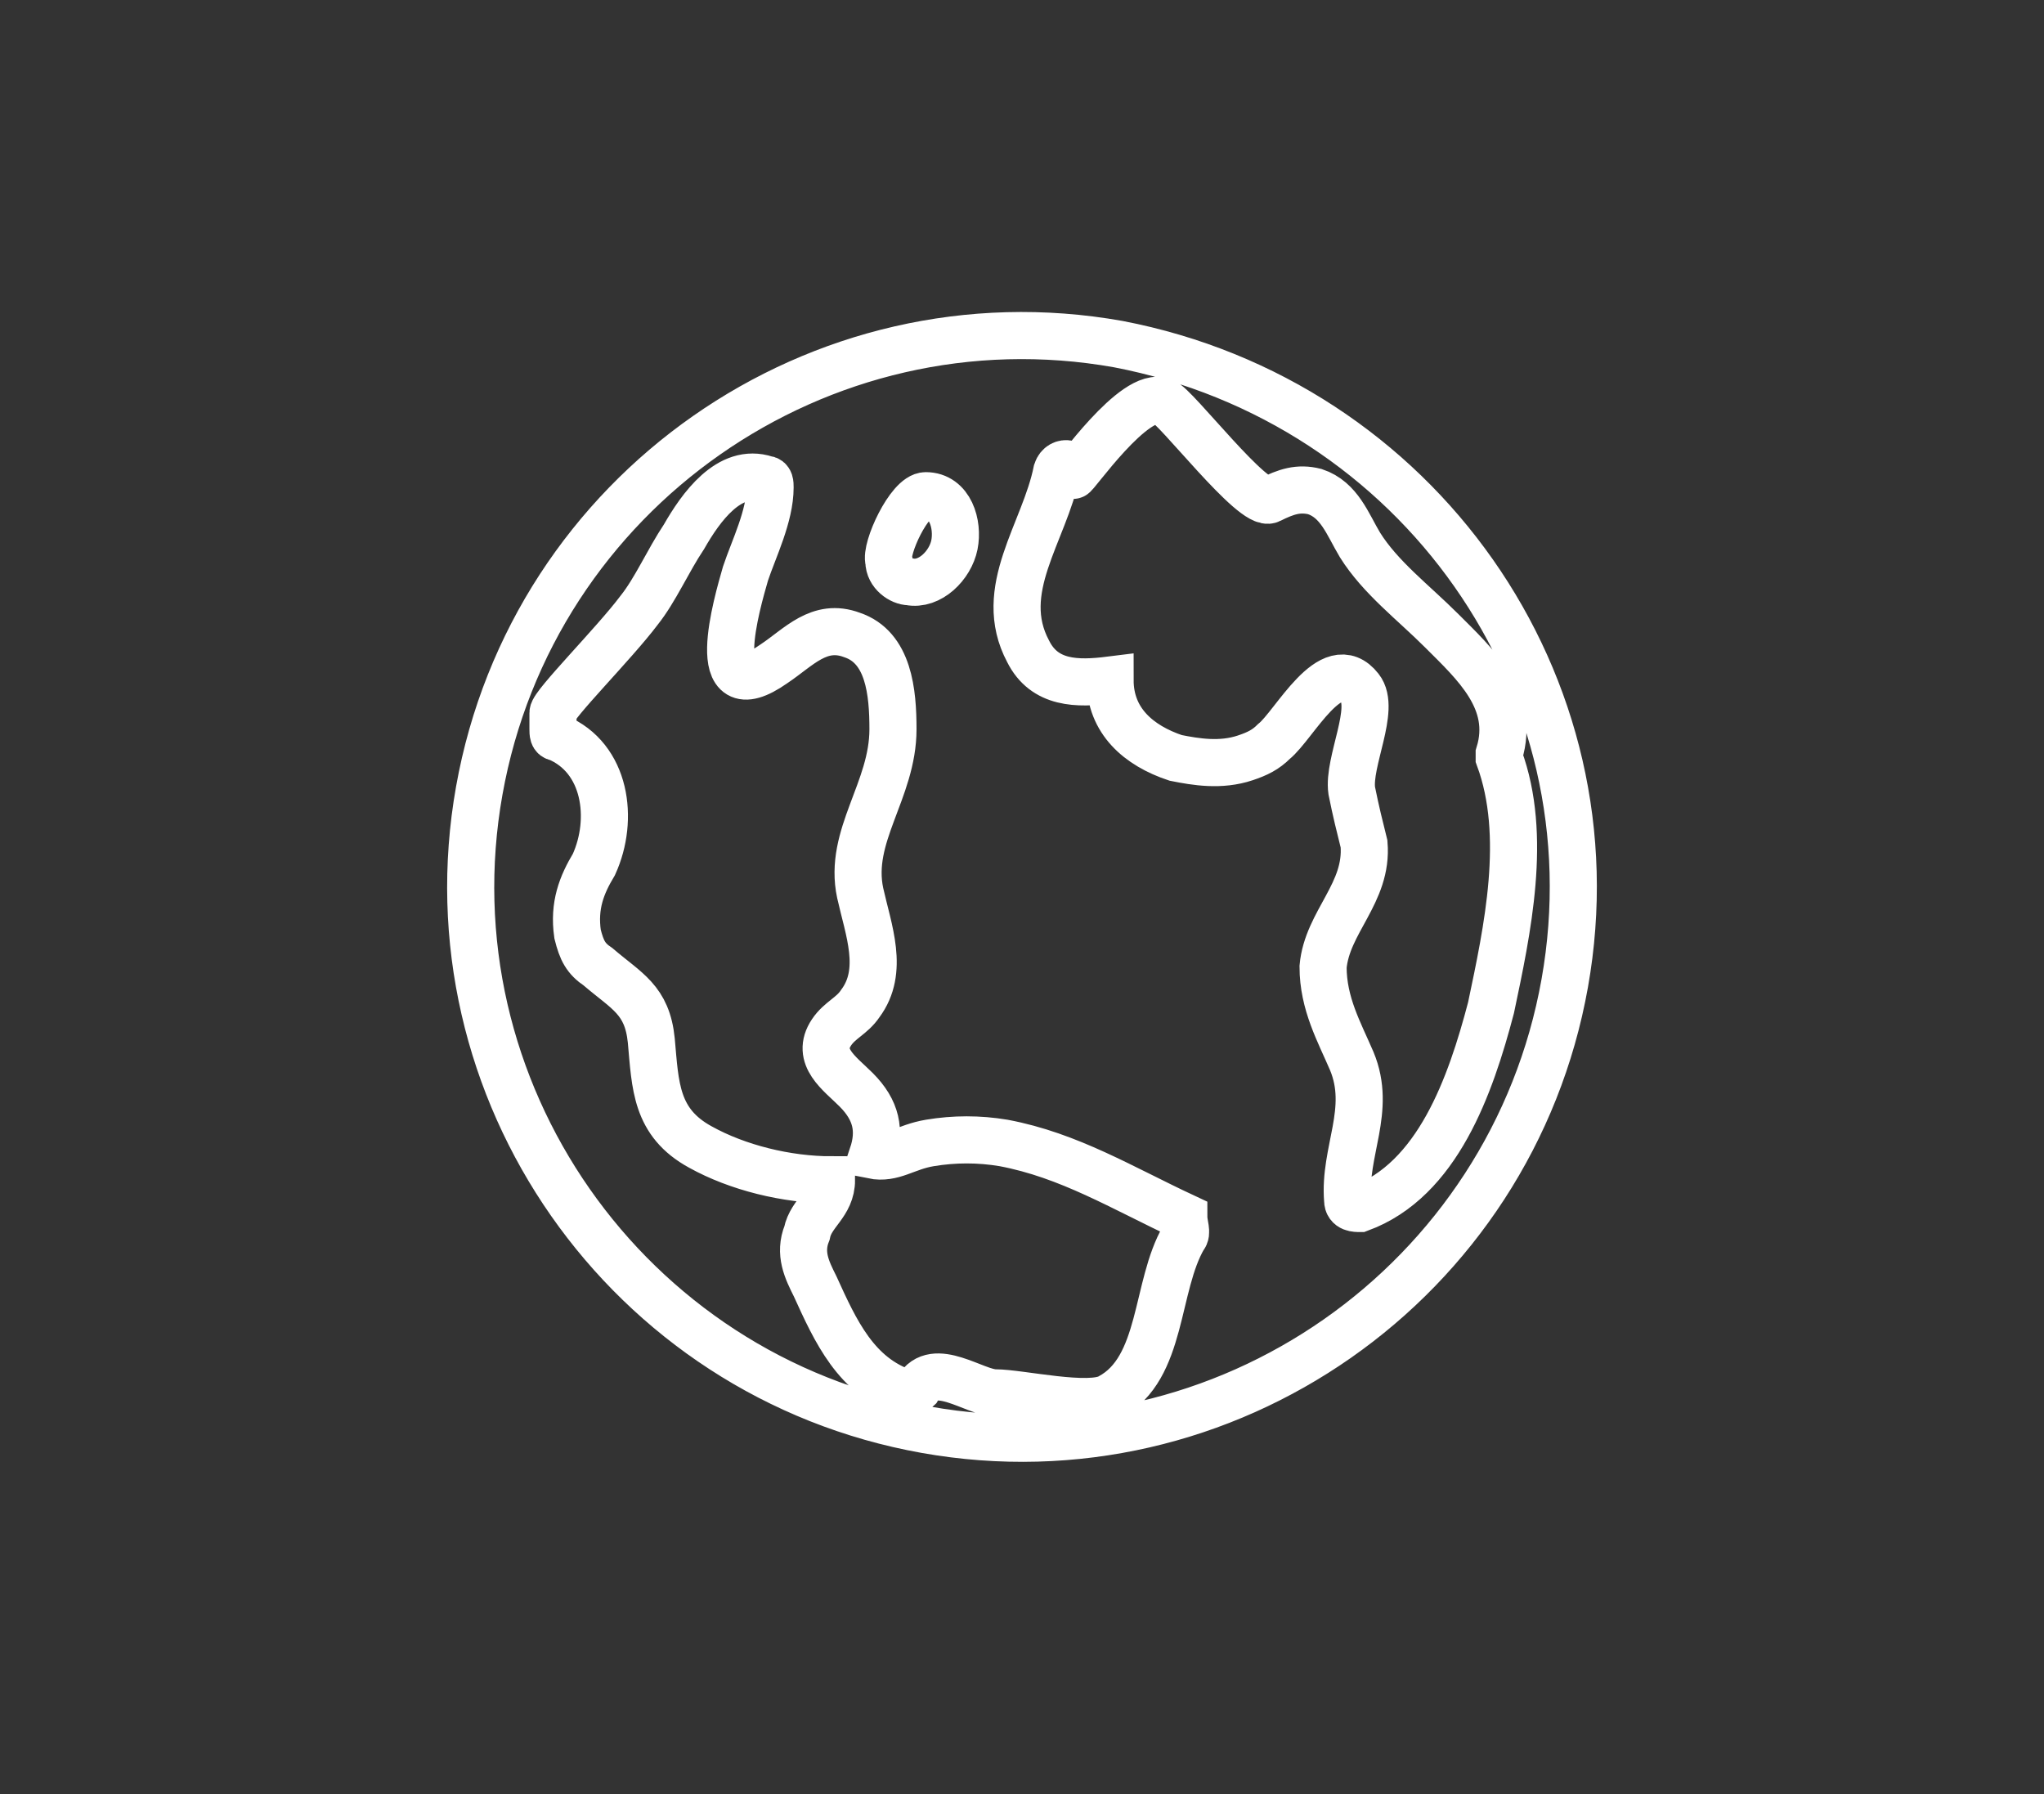 <?xml version="1.0" encoding="utf-8"?>
<!-- Generator: Adobe Illustrator 22.0.1, SVG Export Plug-In . SVG Version: 6.00 Build 0)  -->
<svg version="1.1" id="planet-earth" xmlns="http://www.w3.org/2000/svg" xmlns:xlink="http://www.w3.org/1999/xlink" x="0px"
	 y="0px" viewBox="0 0 49.9 43.8" style="enable-background:new 0 0 49.9 43.8;" xml:space="preserve">
<rect x="0" y="0" width="49.9" height="43.8" fill="#333333" stroke="none"/>
<style type="text/css">
	.st0{fill:url(#SVGID_1_);}
	.st1{fill:none;stroke:#FFFFFF;stroke-width:1.15;stroke-miterlimit:10;}
</style>
<linearGradient id="SVGID_1_" gradientUnits="userSpaceOnUse" x1="490.133" y1="64.898" x2="262.8" y2="-25.102">
	<stop  offset="0" style="stop-color:#A98B31"/>
	<stop  offset="5.109712e-02" style="stop-color:#B69941"/>
	<stop  offset="0.154" style="stop-color:#D0B761"/>
	<stop  offset="0.236" style="stop-color:#E2CD77"/>
	<stop  offset="0.286" style="stop-color:#E9D680"/>
	<stop  offset="0.492" style="stop-color:#B09237"/>
	<stop  offset="0.587" style="stop-color:#9E7D22"/>
	<stop  offset="0.658" style="stop-color:#A5852A"/>
	<stop  offset="0.793" style="stop-color:#B99D43"/>
	<stop  offset="0.946" style="stop-color:#DBC56D"/>
</linearGradient>
<path class="st0" d="M509.6,74.3c3.1-6.1,2.1-13.8-3.2-18.8s-13-5.7-19-2.3c-3.4-2.3-11.5-8.2-13.3-6.4c-1.6,1.6,1.7,7.5,6.6,13.8
	c-2.6,6-1.4,13.2,3.6,18c5,4.8,12.3,5.7,18.1,2.8c6.4,4.5,12.3,7.3,13.8,5.7C518.1,85.2,512.1,77.5,509.6,74.3z M506,55.9
	c3.2,3,4.7,7.1,4.7,11.1c-7.3-3.2-13.2-8.8-17.9-15.1C497.4,51.1,502.3,52.5,506,55.9z M489.9,52.7c0,0.1,0,0.1,0.1,0.2
	c5.1,7.4,11.9,13.9,20.4,17.1c-0.5,2.8-1.9,5.4-3.9,7.6c-0.4,0.4-0.8,0.7-1.1,1.1c-3.1-1.3-7.9-4.5-12.5-8.9c-4.7-4.5-8-9-9.4-12.1
	c0.3-0.4,0.7-0.8,1-1.2C486,54.7,487.9,53.5,489.9,52.7z M508.2,76.6c0.8,1.4,1.1,2.1,0.7,2.6c-0.4,0.4-1.4,0.3-2.9-0.2
	c0.3-0.3,0.6-0.6,0.9-0.9C507.4,77.6,507.8,77.1,508.2,76.6z M483,56.9c-0.6-1.4-0.7-2.4-0.3-2.9c0.4-0.4,1.1-0.2,2.6,0.6
	c-0.5,0.4-1,0.8-1.4,1.3C483.6,56.3,483.3,56.6,483,56.9z M480.3,53.8c-0.6-1.8,0.7-2.5,2-2.3c1.1,0.2,2.2,0.8,4.3,2.2
	c-0.2,0.2-0.5,0.3-0.7,0.5c-2.3-1.4-4-2-4.5-1.4c-0.5,0.6-0.1,2.4,1.1,4.8c-0.1,0.2-0.3,0.4-0.4,0.5
	C481.2,56.3,480.7,54.8,480.3,53.8z M495.9,82.3c-6.4-3.2-11.8-8.3-15.7-14.2c0-0.6,0-1.2,0-1.9c5.2,6,11.2,11.9,17.3,15.9
	C497,82.2,496.4,82.2,495.9,82.3z M498.9,81.9c-6-3.7-13.1-10.7-18.4-16.9c0-0.1-0.1-0.1-0.1-0.1c0.2-1.2,0.5-2.5,1-3.6
	c2.9,3.7,6.3,7.5,9.5,10.6c3.3,3.1,7.2,6.4,11,9.1C500.9,81.3,499.9,81.6,498.9,81.9z M504.2,79.5c-3.3-1.6-7.7-4.2-12.4-8.7
	c-4.7-4.5-7.5-8.7-9.3-12c0.1-0.2,0.2-0.4,0.4-0.6c1.9,3.5,5.1,8,9.4,12c4.3,4.1,8.9,7.1,12.4,8.8C504.5,79.3,504.4,79.4,504.2,79.5
	z M509.3,81.5c-1-0.3-2.5-0.8-4.4-1.7c0.2-0.1,0.3-0.2,0.5-0.4c2.5,1.1,4.3,1.5,4.9,0.9c0.5-0.6-0.1-2.2-1.6-4.5
	c0.2-0.2,0.3-0.5,0.5-0.7c1.6,2.1,2.2,3.1,2.4,4.2C511.8,80.7,511.3,82.1,509.3,81.5z"/>
<path class="st1" d="M27.3,8.4C20,7.1,13,12,11.7,19.3c-1.3,7.3,3.6,14.3,10.9,15.6c7.3,1.3,14.3-3.6,15.6-10.9
	C39.5,16.7,34.6,9.8,27.3,8.4z M22.6,12.1c0.6,0,0.8,0.7,0.7,1.2c-0.1,0.5-0.6,1-1.1,0.9c-0.2,0-0.5-0.2-0.5-0.5
	C21.6,13.4,22.2,12.1,22.6,12.1z M28.9,30.2c-0.7,1.2-0.5,3.2-1.8,3.9c-0.5,0.3-2.2-0.1-2.8-0.1c-0.5,0-1.5-0.8-1.9-0.1
	c-0.1,0.1-0.2,0.1-0.3,0.1c-1.2-0.4-1.7-1.5-2.2-2.6c-0.2-0.4-0.4-0.8-0.2-1.3c0.1-0.5,0.6-0.7,0.6-1.3c-1.1,0-2.3-0.3-3.2-0.8
	c-1.1-0.6-1.1-1.5-1.2-2.6c-0.1-1-0.6-1.2-1.3-1.8c-0.3-0.2-0.4-0.4-0.5-0.8c-0.1-0.7,0.1-1.2,0.4-1.7c0.5-1.1,0.3-2.6-0.9-3.1
	c-0.1,0-0.1-0.1-0.1-0.2c0-0.1,0-0.2,0-0.4c0-0.2,1.5-1.7,2.1-2.5c0.4-0.5,0.7-1.2,1.1-1.8c0.4-0.7,1.1-1.7,2-1.4
	c0.1,0,0.1,0.1,0.1,0.2c0,0.7-0.4,1.5-0.6,2.1c-0.2,0.7-1,3.4,0.7,2.2c0.6-0.4,1.1-1,1.9-0.7c0.9,0.3,1,1.4,1,2.3
	c0,1.5-1.1,2.6-0.8,4c0.2,0.9,0.6,1.9,0,2.7c-0.2,0.3-0.5,0.4-0.7,0.7c-0.4,0.6,0.2,1,0.6,1.4c0.5,0.5,0.6,1,0.4,1.6
	c0.5,0.1,0.8-0.2,1.4-0.3c0.6-0.1,1.2-0.1,1.8,0c1.6,0.3,2.9,1.1,4.4,1.8C28.9,29.9,29,30.1,28.9,30.2z M33.2,29.5
	c-0.1,0-0.3,0-0.3-0.2c-0.1-1.2,0.6-2.2,0.1-3.4c-0.3-0.7-0.7-1.4-0.7-2.3c0.1-1.1,1.1-1.8,1-3c-0.1-0.4-0.2-0.8-0.3-1.3
	c-0.1-0.7,0.6-2,0.2-2.5c-0.7-0.9-1.6,0.9-2.1,1.3c-0.2,0.2-0.4,0.3-0.7,0.4c-0.6,0.2-1.2,0.1-1.7,0c-0.9-0.3-1.6-0.9-1.6-1.9
	c-0.8,0.1-1.6,0.1-2-0.7c-0.8-1.5,0.4-2.9,0.7-4.4c0.1-0.3,0.5-0.2,0.4,0.1c0,0.1,1.5-2.1,2.2-1.8c0.3,0.1,2.2,2.6,2.6,2.4
	c0.4-0.2,0.7-0.3,1.1-0.2c0.6,0.2,0.8,0.8,1.1,1.3c0.5,0.8,1.3,1.4,2,2.1c0.8,0.8,1.8,1.7,1.4,3c0,0,0,0.1,0,0.1
	c0.7,1.9,0.2,4.2-0.2,6.1C35.9,26.5,35.1,28.8,33.2,29.5z"/>
</svg>
